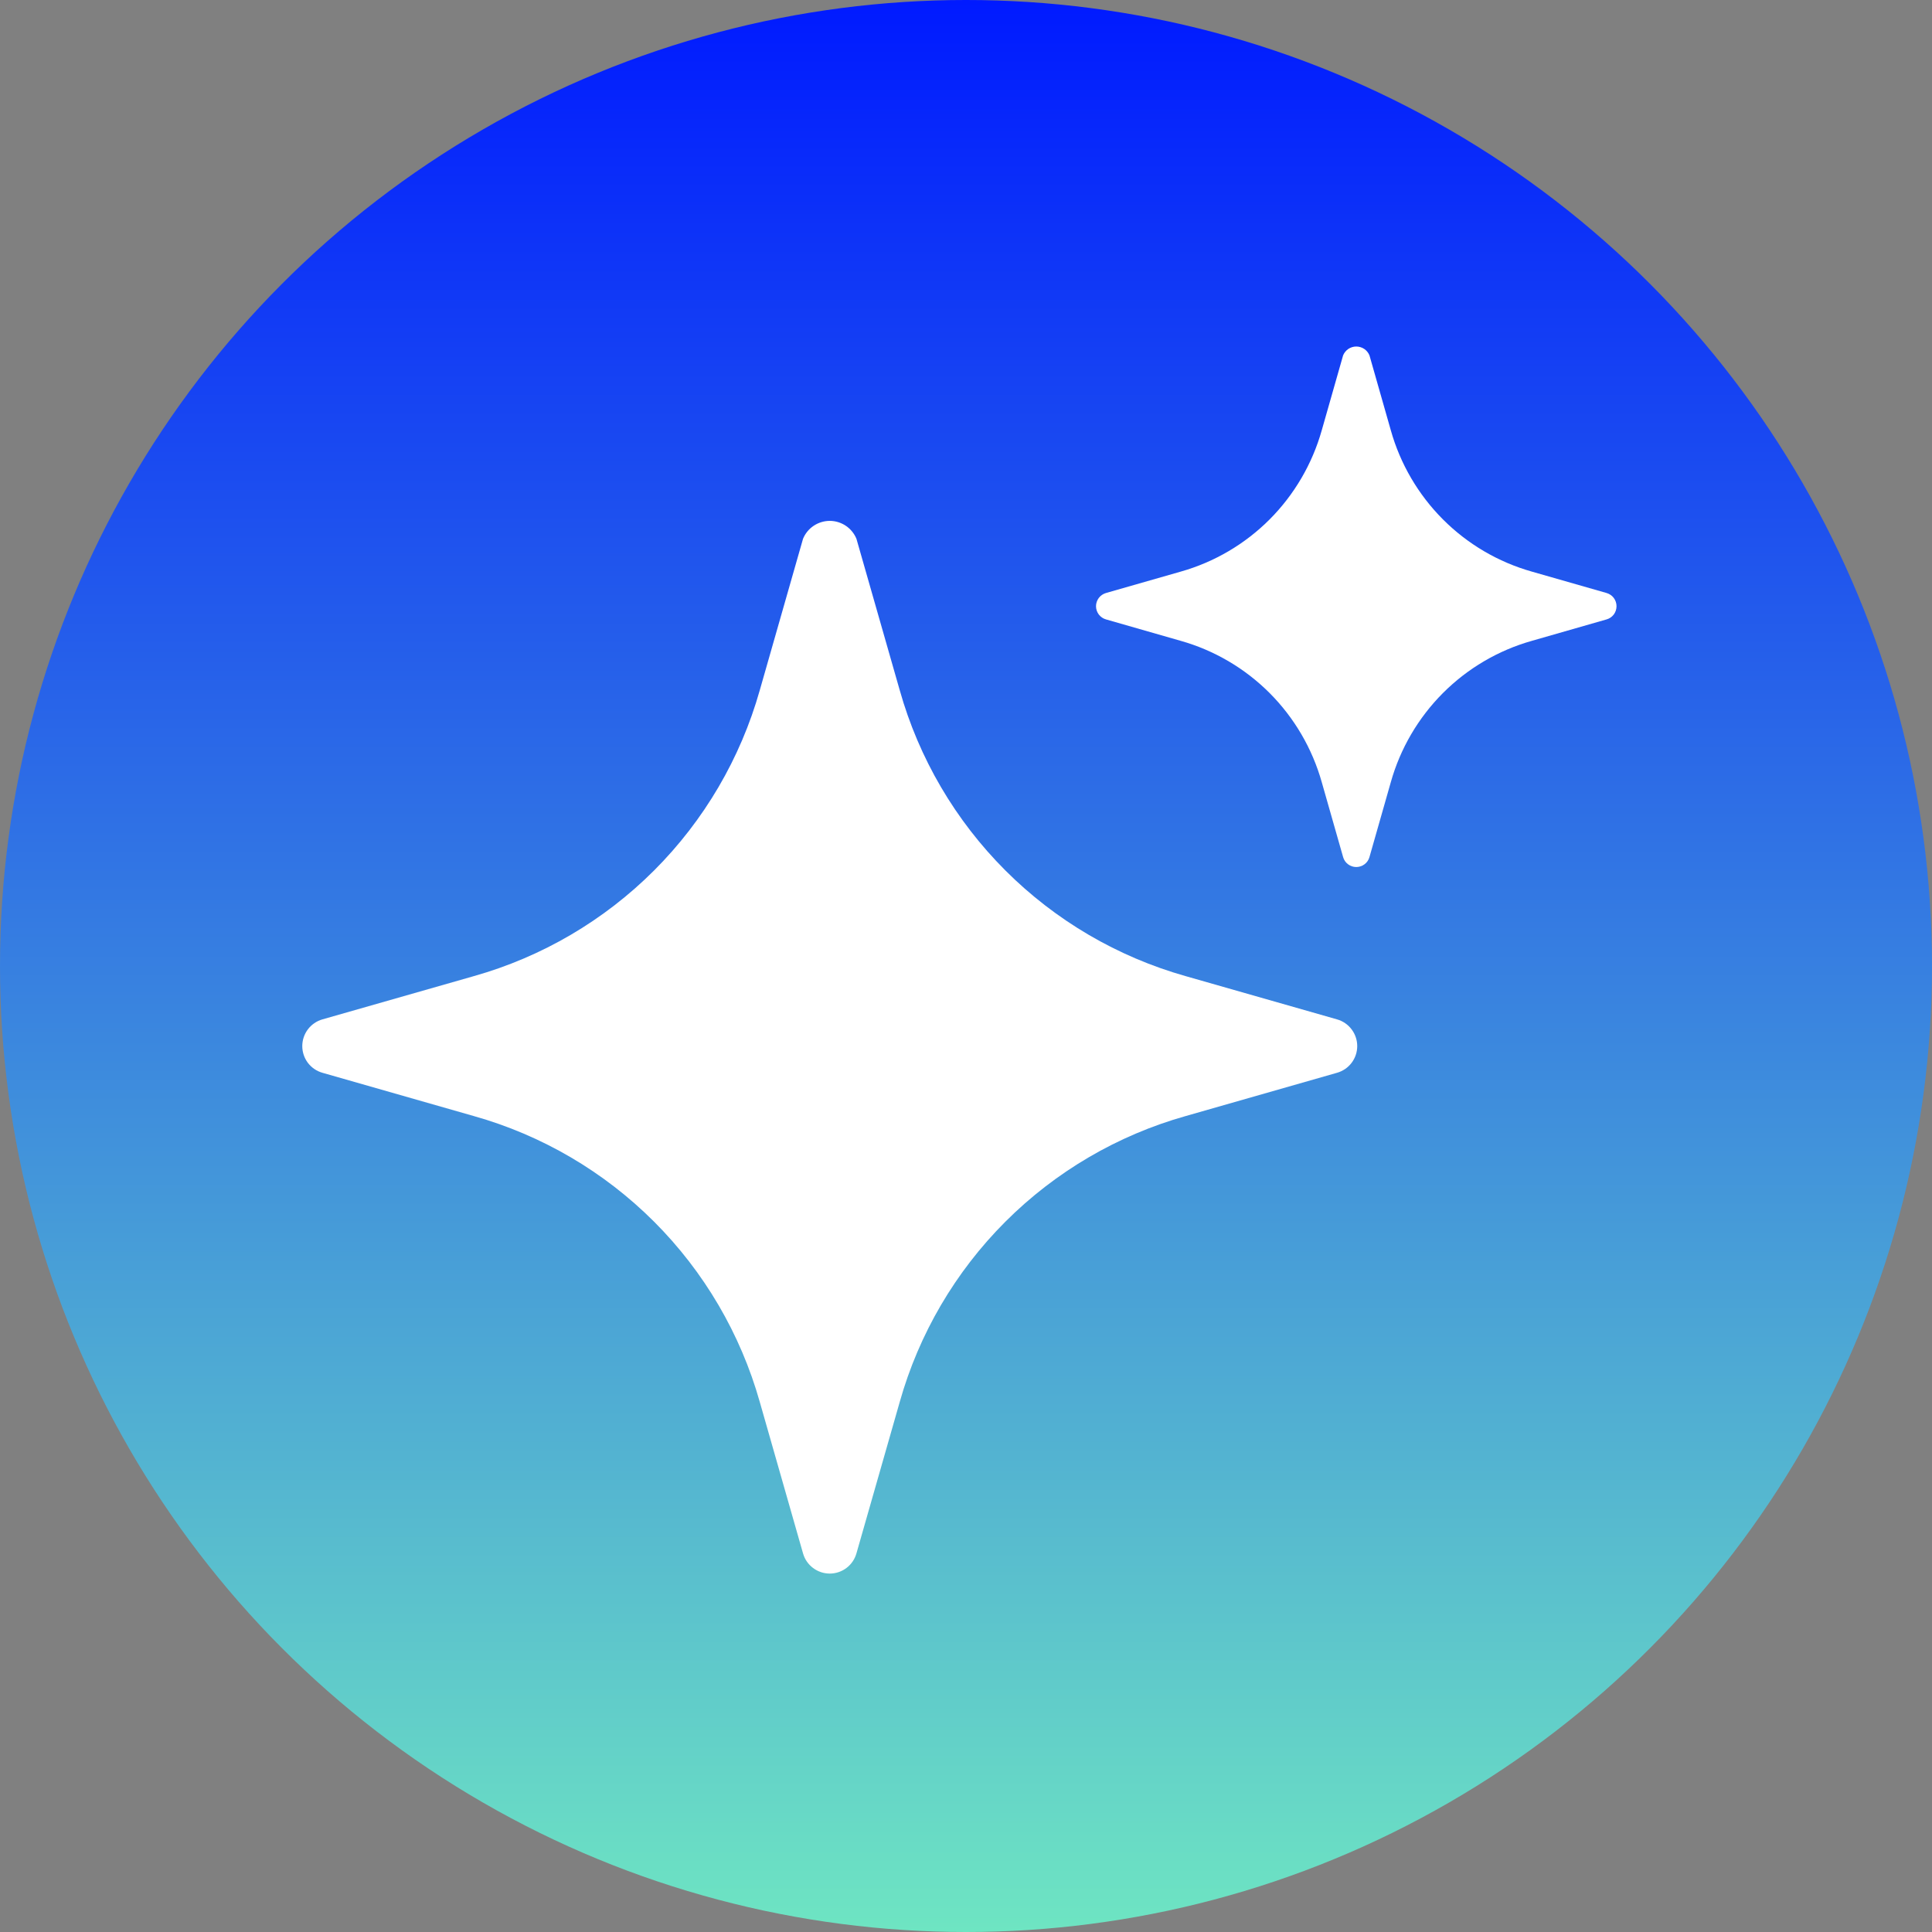 <svg width="48" height="48" viewBox="0 0 48 48" fill="none" xmlns="http://www.w3.org/2000/svg">
<rect x="0" y="0" width="48" height="48" fill="#808080" stroke="none"/>
<circle cx="24" cy="24" r="24" fill="url(#paint0_linear_420_979)"/>
<path d="M33.218 25.326L29.458 24.252C27.765 23.774 26.222 22.87 24.978 21.626C23.734 20.382 22.83 18.84 22.353 17.146L21.278 13.386C21.224 13.255 21.132 13.142 21.014 13.063C20.896 12.984 20.757 12.941 20.615 12.941C20.473 12.941 20.334 12.984 20.215 13.063C20.097 13.142 20.005 13.255 19.951 13.386L18.877 17.146C18.399 18.84 17.495 20.382 16.251 21.626C15.007 22.87 13.465 23.774 11.771 24.252L8.011 25.326C7.867 25.367 7.74 25.454 7.649 25.574C7.559 25.694 7.51 25.84 7.51 25.99C7.51 26.14 7.559 26.286 7.649 26.406C7.74 26.525 7.867 26.612 8.011 26.653L11.771 27.728C13.465 28.205 15.007 29.109 16.251 30.353C17.495 31.597 18.399 33.14 18.877 34.833L19.951 38.593C19.992 38.738 20.079 38.865 20.199 38.955C20.319 39.046 20.465 39.095 20.615 39.095C20.765 39.095 20.911 39.046 21.031 38.955C21.15 38.865 21.237 38.738 21.278 38.593L22.353 34.833C22.83 33.14 23.734 31.597 24.978 30.353C26.222 29.109 27.765 28.205 29.458 27.728L33.218 26.653C33.363 26.612 33.49 26.525 33.58 26.406C33.671 26.286 33.72 26.14 33.72 25.99C33.72 25.84 33.671 25.694 33.58 25.574C33.49 25.454 33.363 25.367 33.218 25.326Z" fill="white"/>
<path d="M39.915 14.733L38.06 14.202C37.224 13.966 36.463 13.519 35.849 12.904C35.236 12.289 34.789 11.526 34.554 10.689L34.024 8.829C33.997 8.764 33.952 8.709 33.894 8.669C33.835 8.63 33.767 8.609 33.696 8.609C33.626 8.609 33.558 8.63 33.499 8.669C33.441 8.709 33.396 8.764 33.369 8.829L32.839 10.689C32.603 11.526 32.157 12.289 31.544 12.904C30.93 13.519 30.169 13.966 29.333 14.202L27.478 14.733C27.407 14.754 27.344 14.796 27.299 14.856C27.255 14.915 27.23 14.987 27.23 15.061C27.23 15.136 27.255 15.208 27.299 15.267C27.344 15.326 27.407 15.369 27.478 15.389L29.333 15.921C30.169 16.157 30.93 16.604 31.544 17.219C32.157 17.834 32.603 18.597 32.839 19.434L33.369 21.293C33.389 21.365 33.432 21.428 33.491 21.472C33.55 21.517 33.622 21.541 33.696 21.541C33.77 21.541 33.843 21.517 33.902 21.472C33.961 21.428 34.004 21.365 34.024 21.293L34.554 19.434C34.789 18.597 35.236 17.834 35.849 17.219C36.463 16.604 37.224 16.157 38.06 15.921L39.915 15.389C39.986 15.369 40.049 15.326 40.094 15.267C40.138 15.208 40.162 15.136 40.162 15.061C40.162 14.987 40.138 14.915 40.094 14.856C40.049 14.796 39.986 14.754 39.915 14.733Z" fill="white"/>
<defs>
<linearGradient id="paint0_linear_420_979" x1="24" y1="0" x2="24" y2="48" gradientUnits="userSpaceOnUse">
<stop stop-color="#001AFF"/>
<stop offset="1" stop-color="#6EE5C2"/>
</linearGradient>
</defs>
</svg>
